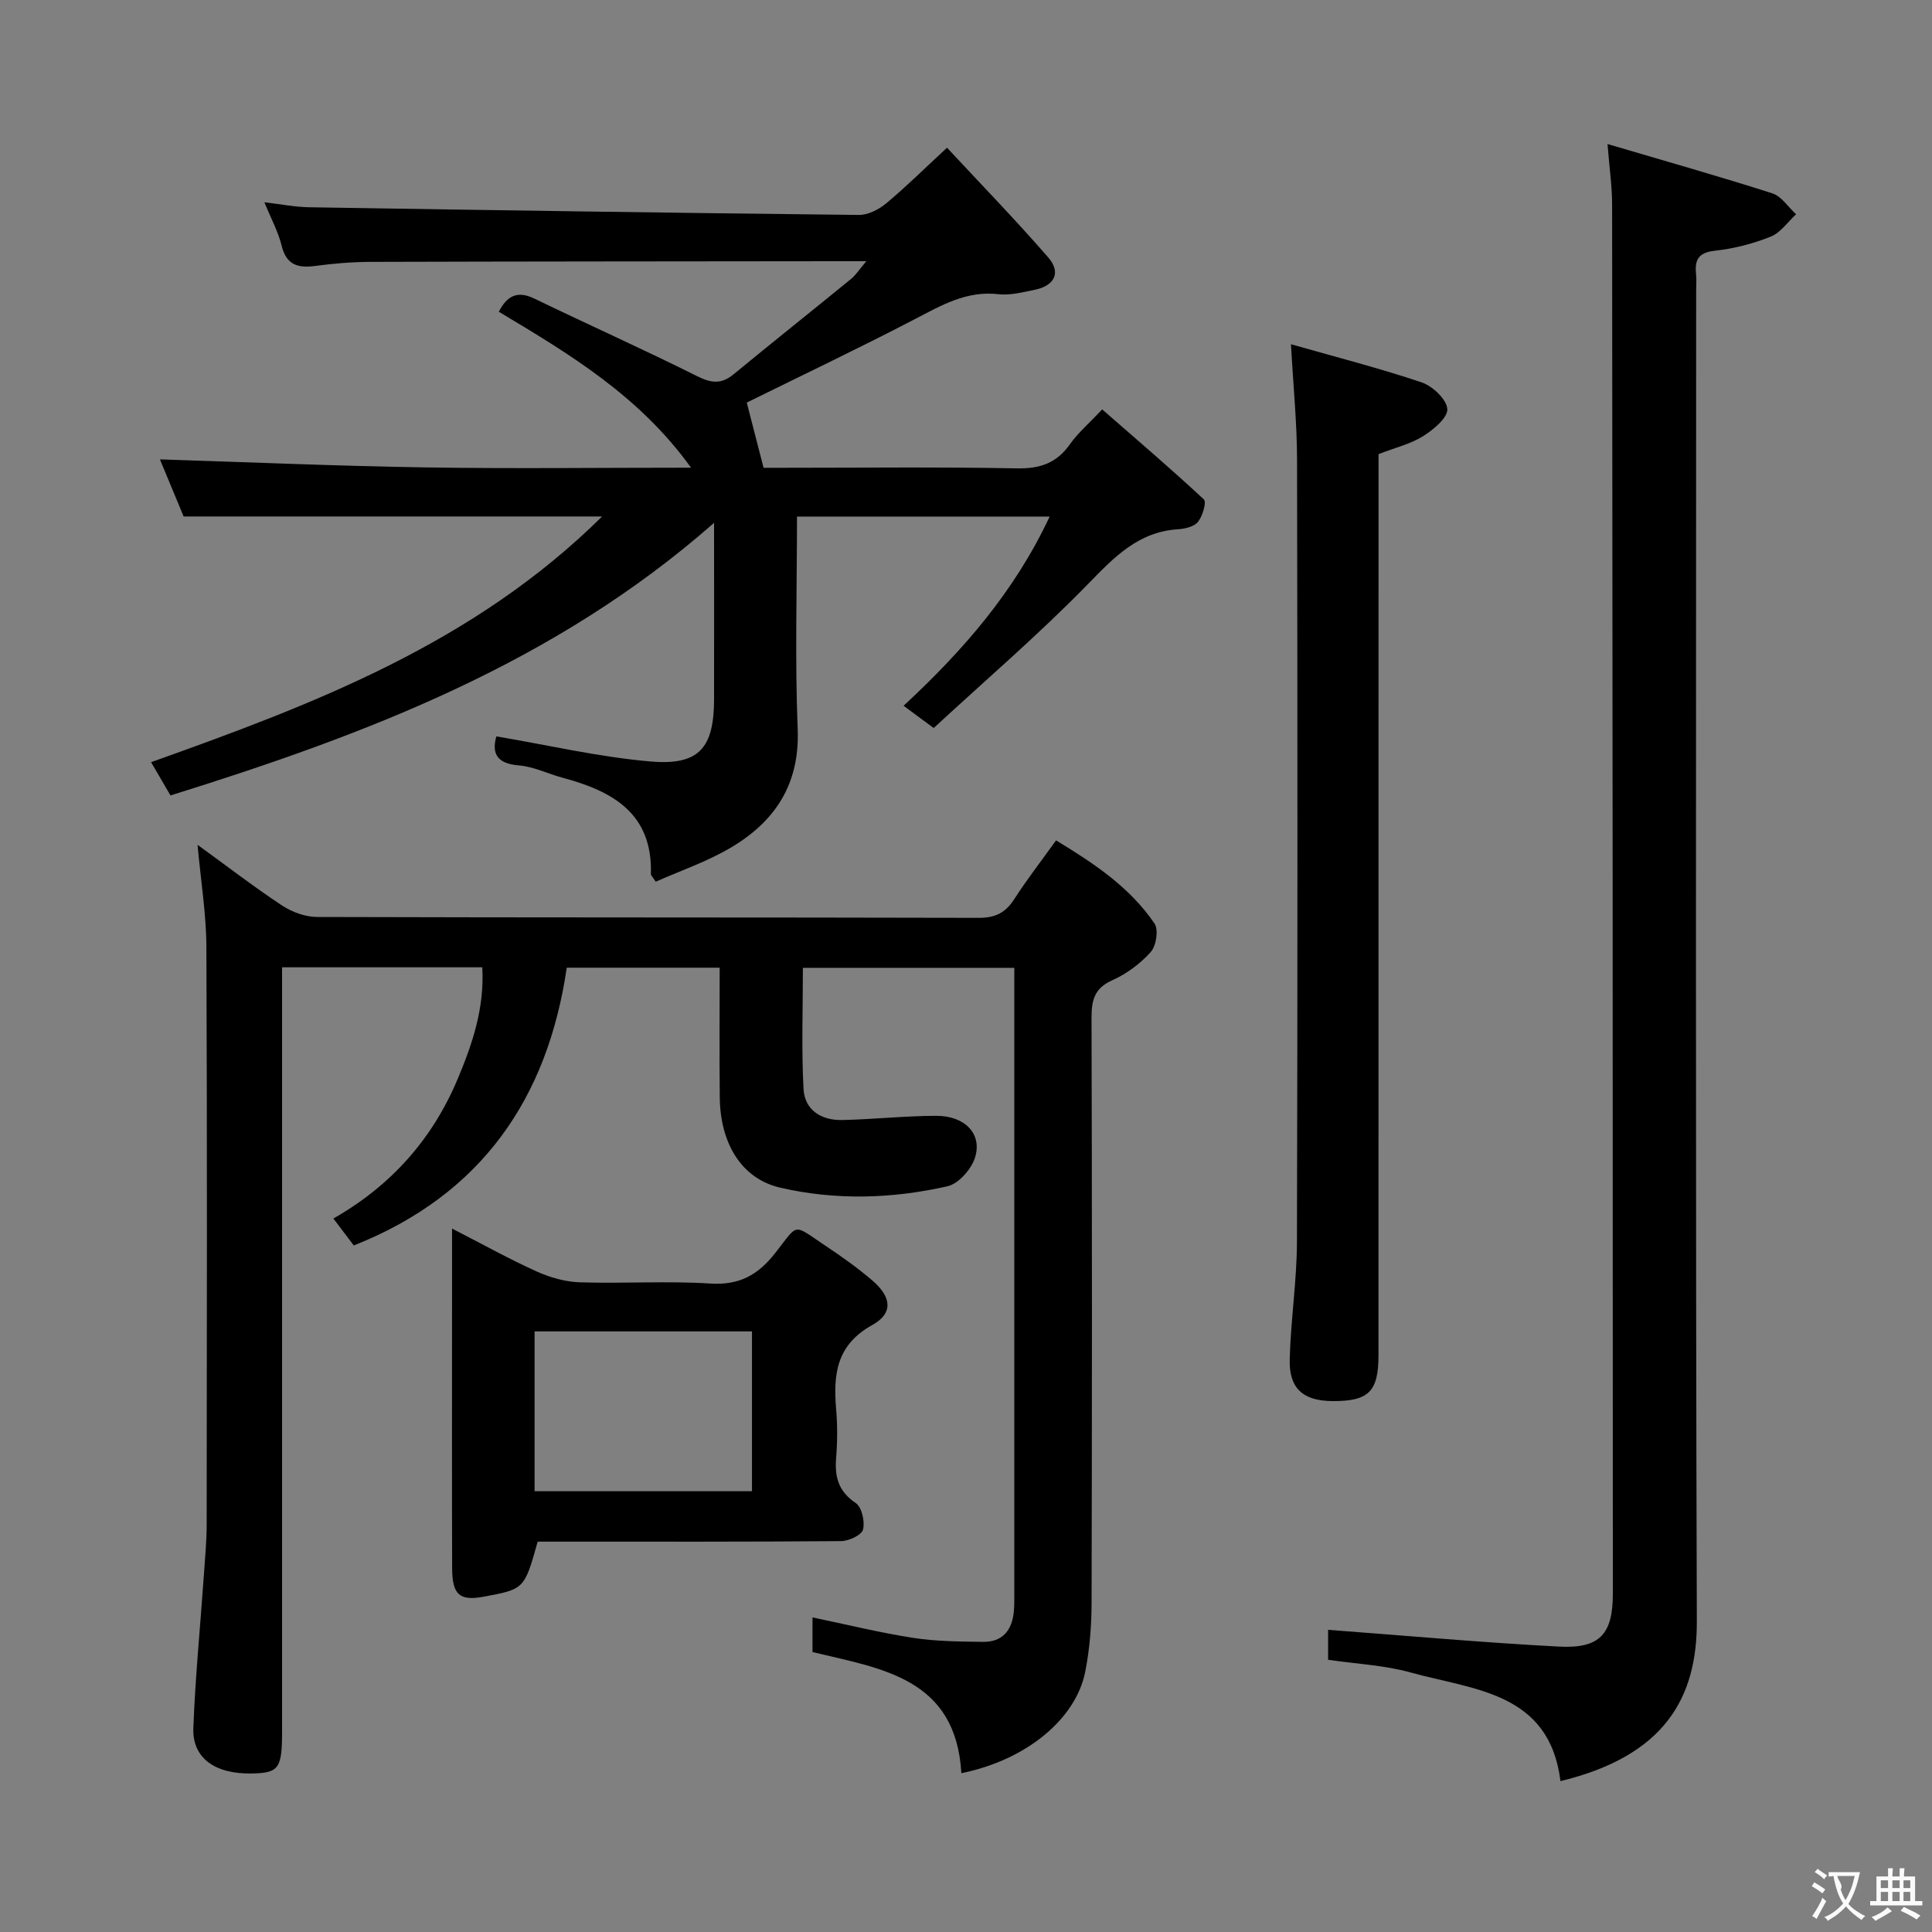 <svg enable-background="new 0 0 400 400" viewBox="0 0 400 400" xmlns="http://www.w3.org/2000/svg"><rect x="0" y="0" width="400" height="400" fill="#808080" stroke="none"/><g fill="#010000"><path d="m199.04 367.12c-1.15-19.74-16.53-21.63-30.82-25.08 0-2.34 0-4.62 0-7.17 7.05 1.46 13.91 3.16 20.87 4.24 4.74.73 9.61.75 14.42.82 4.03.06 6.01-2.38 6.39-6.23.11-1.16.1-2.33.1-3.5 0-42 0-84 0-125.99 0-1.15 0-2.31 0-3.83-14.59 0-28.95 0-43.77 0 0 8.48-.31 16.79.13 25.05.24 4.46 3.74 6.56 8.06 6.46 6.48-.15 12.96-.86 19.43-.87 5.93-.01 9.55 3.74 8.02 8.63-.75 2.41-3.4 5.43-5.69 5.95-11.45 2.6-23.13 2.95-34.62.3-7.93-1.83-12.45-9-12.54-18.76-.09-8.81-.02-17.63-.02-26.79-10.51 0-20.76 0-31.66 0-3.94 26.9-17.51 46.99-44.09 57.51-1.22-1.61-2.58-3.41-4.23-5.58 11.94-6.79 20.45-16.4 25.66-28.71 3.09-7.3 5.66-14.86 5.17-23.3-13.69 0-27.13 0-41.45 0v6.19 151.99c0 7.71-.66 8.62-6.25 8.73-7.61.15-12.35-3.17-12.12-9.4.4-10.61 1.45-21.2 2.19-31.81.24-3.48.57-6.97.57-10.45.04-39.83.11-79.66-.06-119.49-.03-6.77-1.14-13.53-1.83-21.12 6.07 4.4 11.64 8.69 17.49 12.56 2.06 1.36 4.8 2.37 7.24 2.38 45.66.14 91.33.06 136.99.18 3.42.01 5.53-1.03 7.34-3.83 2.6-4.04 5.56-7.86 8.69-12.21 7.81 4.75 15.26 9.67 20.38 17.22.87 1.28.36 4.62-.78 5.89-2.16 2.42-5.01 4.53-7.98 5.86-3.77 1.68-4.29 4.22-4.28 7.87.11 40.33.11 80.66.01 120.99-.01 4.79-.39 9.67-1.33 14.36-1.91 9.59-12 18.18-25.63 20.94z"/><path d="m124.66 106.93c-29.44 0-57.67 0-86.64 0-1.53-3.69-3.34-8.04-4.91-11.82 18.39.58 36.61 1.37 54.83 1.66 18.08.29 36.17.06 55.13.06-10.72-14.91-25.25-23.58-39.8-32.29 1.75-3.36 3.88-4.4 7.36-2.72 11.2 5.41 22.57 10.5 33.7 16.06 2.92 1.46 5 1.71 7.54-.38 8.08-6.65 16.27-13.16 24.37-19.78.95-.78 1.64-1.89 3.12-3.64-2.52 0-4.11 0-5.7 0-32.32.04-64.65.04-96.97.14-3.81.01-7.64.33-11.42.84-3.6.48-5.98-.19-6.96-4.2-.7-2.86-2.16-5.52-3.57-8.98 3.47.4 6.34.98 9.22 1.03 37.95.61 75.89 1.18 113.84 1.59 1.9.02 4.13-1.11 5.66-2.38 4.08-3.39 7.86-7.15 12.61-11.54 7.1 7.65 14.26 15 20.97 22.74 2.72 3.14 1.29 5.87-2.93 6.71-2.44.48-4.99 1.16-7.4.88-6.59-.76-11.78 2.29-17.27 5.15-11.64 6.05-23.5 11.7-34.83 17.29 1.03 3.98 2.12 8.23 3.48 13.5h3.97c16.16 0 32.33-.19 48.48.12 4.79.09 8.23-1.08 10.98-5 1.61-2.29 3.81-4.16 6.67-7.21 7.08 6.18 14.21 12.26 21.06 18.64.59.55-.26 3.42-1.2 4.62-.78.99-2.65 1.46-4.08 1.55-8.35.51-13.34 5.84-18.81 11.45-10.08 10.33-21.08 19.76-31.85 29.71-2.43-1.8-4.1-3.03-6.23-4.61 12.29-11.41 22.94-23.58 30.24-39.17-17.63 0-34.77 0-52.31 0 0 14.74-.44 29.39.14 44 .46 11.43-4.7 19.15-13.89 24.57-4.9 2.89-10.4 4.76-15.5 7.03-.67-1.04-1-1.31-1-1.57.38-12.58-7.92-17.18-18.26-19.95-3.05-.82-6.01-2.32-9.09-2.56-5.21-.41-5.42-3.17-4.65-6.01 10.8 1.82 21.32 4.29 31.97 5.2 10.05.85 13.09-2.83 13.11-12.9.02-11.77 0-23.53 0-36.51-33.04 29.06-72.01 43.79-112.54 56.44-1.33-2.27-2.61-4.47-4.02-6.89 33.85-12.06 66.79-24.58 93.38-50.87z"/><path d="m332.82 29.82c12.02 3.55 23.13 6.69 34.12 10.21 1.91.61 3.3 2.85 4.92 4.34-1.74 1.59-3.22 3.82-5.27 4.63-3.66 1.46-7.62 2.49-11.54 2.91-3.42.37-4.21 1.88-3.9 4.84.12 1.15.02 2.33.02 3.5 0 91.8-.15 183.61.14 275.41.05 15.78-6.56 27.85-28.23 33.1-2.3-18.48-17.97-18.85-31.02-22.49-5.38-1.5-11.12-1.76-17.09-2.63 0-2.39 0-4.9 0-6.2 16.1 1.2 31.94 2.64 47.8 3.47 8.42.44 11.16-2.53 11.15-10.96 0-95.8-.05-191.6-.15-287.4.02-3.77-.54-7.53-.95-12.73z"/><path d="m267.28 71.27c9.36 2.67 18.32 4.95 27.06 7.9 2.26.76 5.16 3.5 5.31 5.51.13 1.78-2.87 4.28-5.01 5.62-2.6 1.63-5.76 2.37-9.23 3.72v6.06c0 60.17 0 120.33-.01 180.5 0 7.53-2.02 9.53-9.45 9.5-6.14-.02-9.1-2.57-8.93-8.71.22-8.13 1.48-16.24 1.5-24.36.14-54 .12-108 .02-162-.02-7.45-.77-14.9-1.26-23.74z"/><path d="m93.59 254.36c6.34 3.25 11.82 6.31 17.51 8.88 2.77 1.25 5.92 2.15 8.94 2.25 8.99.29 18.02-.32 26.98.25 6.03.39 9.88-1.73 13.48-6.31 4.94-6.28 3.49-6.11 10.42-1.5 3.32 2.21 6.59 4.54 9.62 7.12 4.04 3.43 4.47 6.83.06 9.28-7.52 4.16-8.09 10.33-7.48 17.54.28 3.31.26 6.68-.01 9.99-.32 3.94.49 6.93 4.06 9.33 1.26.85 1.93 3.83 1.51 5.49-.29 1.14-2.93 2.37-4.52 2.39-19.16.16-38.33.11-57.49.11-1.81 0-3.63 0-5.35 0-2.76 9.84-2.76 9.84-11.19 11.4-4.95.92-6.5-.38-6.52-5.89-.06-18.83-.02-37.66-.02-56.49 0-4.3 0-8.6 0-13.84zm17.09 21.29v33.09h45.01c0-11.13 0-21.99 0-33.09-15.04 0-29.77 0-45.01 0z"/></g><path d="m377.9 391.2c-.2.3-.4.5-.6.8-.7-.6-1.4-1-2.2-1.5.2-.3.4-.5.5-.8.6.4 1.4.8 2.3 1.5zm-1.8 6.1c-.2-.2-.5-.4-.9-.6.4-.6.8-1.2 1.2-1.9s.7-1.3.9-1.9c.3.3.5.5.8.7-.7 1.3-1.4 2.6-2 3.7zm2.2-9c-.3.3-.5.5-.6.8-.6-.6-1.3-1.1-2-1.5.3-.3.5-.5.6-.7.6.5 1.3.9 2 1.4zm.3.2v-.9h2 4.5c-.3 1.3-.6 2.5-1 3.6s-.9 2.1-1.4 3c.4.5 1 1 1.6 1.4s1.2.8 1.9 1.1c-.3.2-.5.4-.8.8-.4-.3-1-.7-1.6-1.2s-1.2-1.1-1.6-1.6c-.5.6-1.1 1.1-1.7 1.6s-1.4.9-2.1 1.4c-.1-.3-.3-.5-.7-.8.6-.2 1.2-.5 1.9-1s1.4-1.1 2-1.8c-.5-.8-.9-1.6-1.2-2.5s-.6-2-.8-3.2c-.4.1-.7.1-1 .1zm2.5 2.7c.3 1 .7 1.7 1 2.2.3-.5.6-1.1 1-2s.6-1.9.9-3h-3.2-.4c.1.9 1.3 1.8.7 2.8z" fill="#fbfafa"/><path d="m396.5 388.5v1.5 3.6h1.5v.9c-.4 0-1 0-1.7 0h-7.9c-.5 0-.9 0-1.2 0v-.9h1.3v-3.5c0-.7 0-1.2 0-1.6h2.4c0-.8 0-1.4 0-1.7h1c0 .3-.1.8-.1 1.7h1.5c0-.8 0-1.4 0-1.7h1c0 .3-.1.9-.1 1.7zm-8.2 9.2c-.2-.3-.5-.5-.8-.8.8-.3 1.4-.6 1.9-.9s1-.7 1.4-1.1c.3.3.6.5.9.8-1.6 1-2.8 1.6-3.4 2zm2.6-6.8v-1.6h-1.5v1.6zm0 2.7v-1.9h-1.5v1.9zm2.4-2.7v-1.6h-1.5v1.6zm0 2.7v-1.9h-1.5v1.9zm.2 2 .7-.8c.4.2.9.5 1.6.8s1.3.7 1.8 1c-.3.3-.5.5-.8.8-.4-.3-1.5-1-3.3-1.8zm2-4.7v-1.6h-1.4v1.6zm0 2.7v-1.9h-1.4v1.9z" fill="#fbfafa"/></svg>